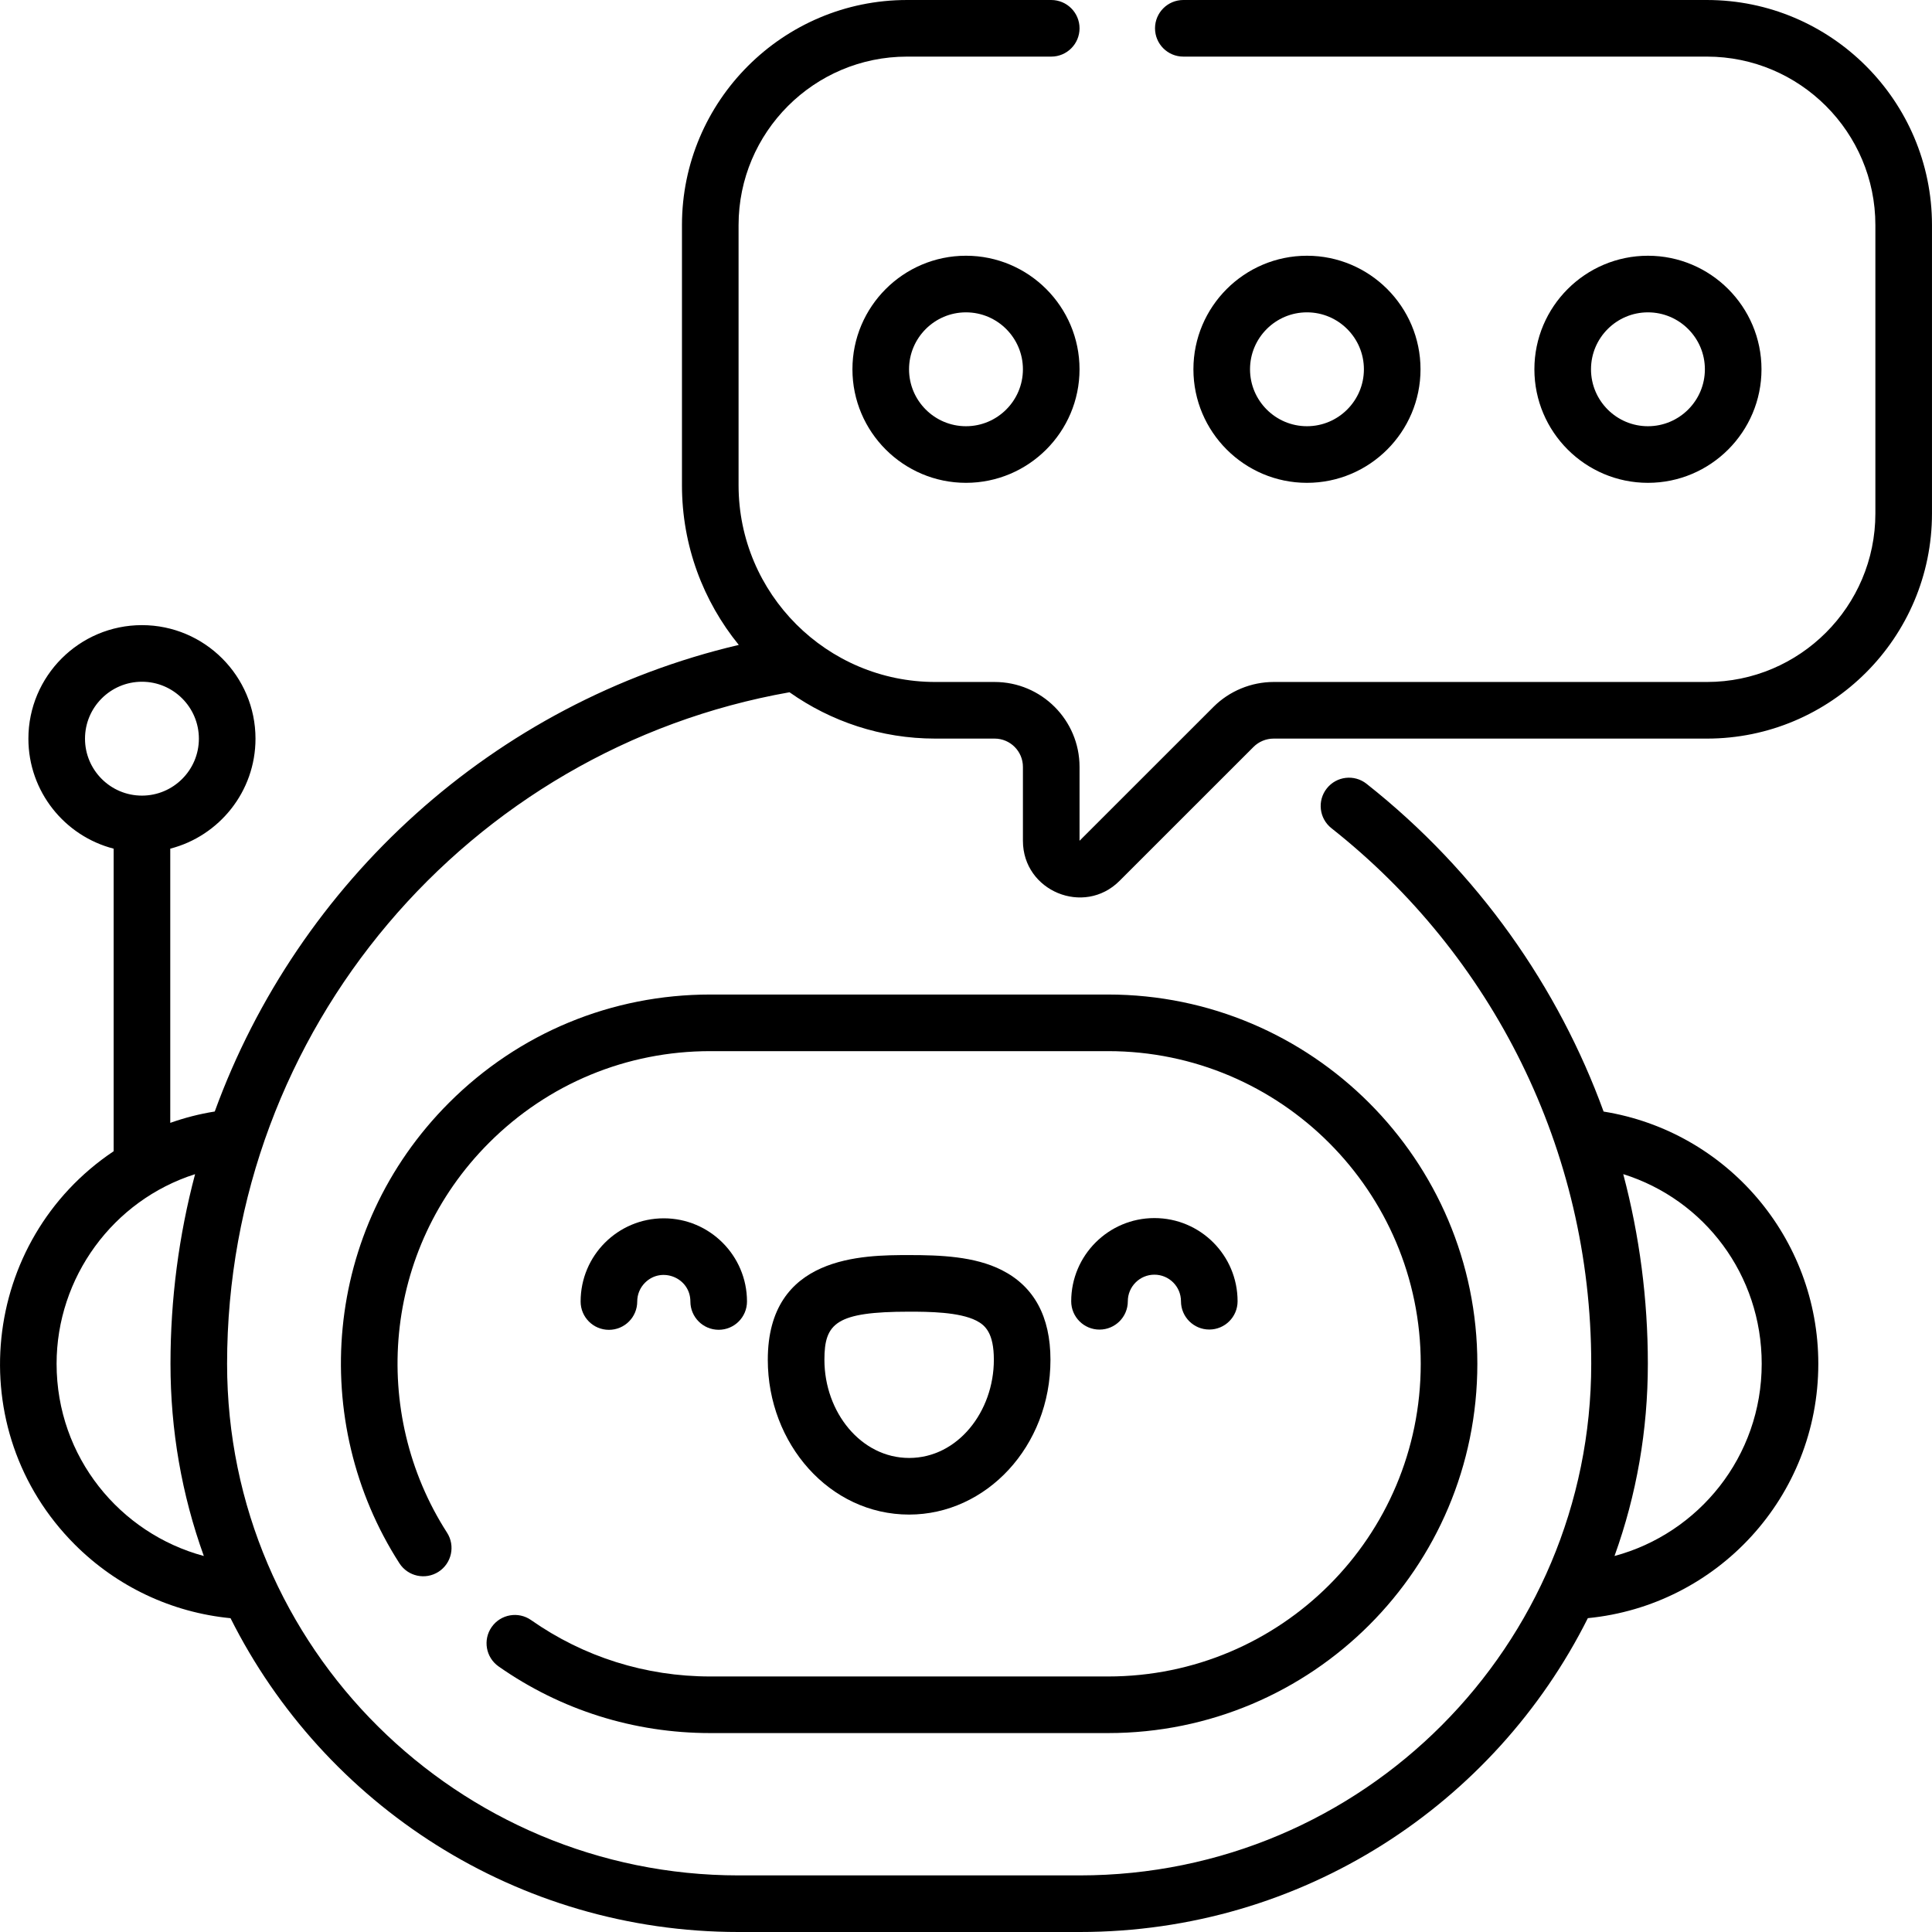 <svg id="Capa_1" enable-background="new 0 0 511.94 511.94" height="512" viewBox="0 0 511.94 511.94" width="512" xmlns="http://www.w3.org/2000/svg"><g><path d="m130.285 431.124c-2.378 3.392-1.557 8.069 1.834 10.447 16.475 11.553 35.869 17.659 56.086 17.659h105.41c54.086 0 97.85-43.755 97.85-97.85 0-53.955-43.896-97.85-97.85-97.85h-105.41c-26.136 0-50.712 10.177-69.204 28.657-33.594 33.595-37.228 84.639-13.164 122.051 2.241 3.484 6.882 4.491 10.365 2.25s4.491-6.881 2.25-10.365c-20.406-31.723-17.228-74.945 11.154-103.327 15.657-15.647 36.468-24.265 58.599-24.265h105.41c45.684 0 82.85 37.167 82.85 82.85 0 45.795-37.047 82.85-82.85 82.85h-105.41c-17.12 0-33.536-5.167-47.474-14.94-3.392-2.38-8.068-1.558-10.446 1.833z"/><path d="m452.296 0h-138.74c-4.143 0-7.5 3.358-7.5 7.5s3.357 7.5 7.5 7.5h138.74c24.614 0 44.64 20.025 44.64 44.64v76.43c0 24.615-20.025 44.64-44.64 44.64h-114.82c-5.928 0-11.728 2.401-15.912 6.585l-35.508 35.491v-19.576c0-12.407-10.094-22.5-22.5-22.5h-15.73c-28.739 0-52.12-23.386-52.12-52.13v-68.94c0-24.615 20.021-44.64 44.63-44.64h38.22c4.143 0 7.5-3.358 7.5-7.5s-3.357-7.5-7.5-7.5h-38.22c-32.88 0-59.63 26.754-59.63 59.64v68.94c0 16.027 5.652 30.753 15.057 42.309-65.133 15.31-116.753 62.9-138.859 123.638-4.036.642-7.969 1.654-11.788 3.008v-72.659c12.972-3.342 22.585-15.14 22.585-29.141 0-16.591-13.498-30.088-30.088-30.088s-30.089 13.497-30.089 30.088c0 14.003 9.616 25.803 22.591 29.143v80.175c-35.212 23.569-40.709 73.778-10.283 104.231 11.147 11.148 25.686 17.991 41.255 19.505 24.75 49.372 75.795 83.152 134.638 83.152h90.36c59.093 0 109.973-33.874 134.66-83.164 34.235-3.347 61.069-32.106 61.069-67.396 0-33.397-24.288-61.601-56.893-66.84-11.912-32.73-33.124-63.407-62.818-86.855-3.252-2.568-7.968-2.014-10.534 1.238-2.567 3.25-2.013 7.967 1.237 10.534 42.492 33.556 68.838 85.049 68.838 141.924 0 74.611-60.367 135.56-135.56 135.56h-90.36c-74.083 0-135.55-60.064-135.55-135.56 0-88.692 64.022-162.942 149.028-177.948 10.931 7.722 24.25 12.278 38.622 12.278h15.73c4.136 0 7.5 3.364 7.5 7.5v19.59c0 13.324 16.2 20.026 25.603 10.604l35.512-35.501c1.394-1.393 3.327-2.192 5.306-2.192h114.82c32.886 0 59.64-26.754 59.64-59.64v-76.433c0-32.886-26.754-59.64-59.639-59.64zm14.519 361.38c0 24.632-16.737 44.947-39.003 50.926 5.86-16.257 8.833-33.329 8.833-50.926 0-17.083-2.193-33.934-6.519-50.259 21.537 6.759 36.689 26.701 36.689 50.259zm-444.291-165.645c0-8.32 6.769-15.088 15.088-15.088s15.088 6.769 15.088 15.088-6.769 15.088-15.088 15.088-15.088-6.768-15.088-15.088zm-7.529 165.645c0-22.852 14.914-43.317 36.698-50.252-4.325 16.323-6.518 33.173-6.518 50.252 0 17.596 2.974 34.668 8.834 50.926-22.186-5.958-39.014-26.205-39.014-50.926z"/><path d="m346.318 127.941c16.591 0 30.089-13.498 30.089-30.088s-13.498-30.088-30.089-30.088-30.088 13.497-30.088 30.088 13.497 30.088 30.088 30.088zm0-45.177c8.32 0 15.089 6.769 15.089 15.088s-6.769 15.088-15.089 15.088c-8.319 0-15.088-6.769-15.088-15.088s6.769-15.088 15.088-15.088z"/><path d="m466.759 97.853c0-16.591-13.497-30.088-30.088-30.088s-30.089 13.498-30.089 30.088 13.498 30.088 30.089 30.088 30.088-13.498 30.088-30.088zm-45.176 0c0-8.32 6.769-15.088 15.089-15.088 8.319 0 15.088 6.769 15.088 15.088s-6.769 15.088-15.088 15.088c-8.321 0-15.089-6.769-15.089-15.088z"/><path d="m255.965 67.764c-16.591 0-30.088 13.498-30.088 30.088s13.498 30.088 30.088 30.088 30.088-13.498 30.088-30.088-13.497-30.088-30.088-30.088zm0 45.177c-8.32 0-15.088-6.769-15.088-15.088s6.769-15.088 15.088-15.088 15.088 6.769 15.088 15.088-6.768 15.088-15.088 15.088z"/><path d="m240.904 401.33c20.39-.001 37.459-18.013 37.446-41.031-.006-11.428-4.343-19.418-12.892-23.748-7.219-3.657-16.348-3.982-24.572-3.982-12.155.006-37.449.019-37.435 27.767.012 22.157 16.304 40.995 37.453 40.994zm-.009-53.762c5.138 0 13.248.065 17.787 2.363 2.423 1.228 4.666 3.333 4.669 10.374.006 13.695-9.539 26.018-22.436 26.024-12.774.006-22.456-12.144-22.462-26.002-.006-9.721 3.089-12.749 22.442-12.759z"/><path d=""/><path d="m168.853 344.876c-.001-1.881.731-3.65 2.06-4.981 4.397-4.401 12.022-1.314 12.025 4.974.002 4.141 3.359 7.496 7.5 7.496 4.13 0 7.502-3.347 7.5-7.504-.007-12.151-9.893-22.032-22.043-22.032-12.165 0-22.049 9.846-22.042 22.053.002 4.141 3.359 7.497 7.5 7.497 4.123 0 7.502-3.338 7.5-7.503z"/><path d="m298.848 344.811c-.002-3.884 3.156-7.045 7.04-7.047 3.891-.002 7.044 3.147 7.046 7.039.002 4.142 3.359 7.497 7.5 7.497 4.132 0 7.502-3.348 7.5-7.503-.006-12.173-9.858-22.032-22.043-22.032-12.149 0-22.049 9.887-22.043 22.054.002 4.141 3.359 7.497 7.5 7.497 4.131-.002 7.502-3.349 7.5-7.505z"/></g></svg>